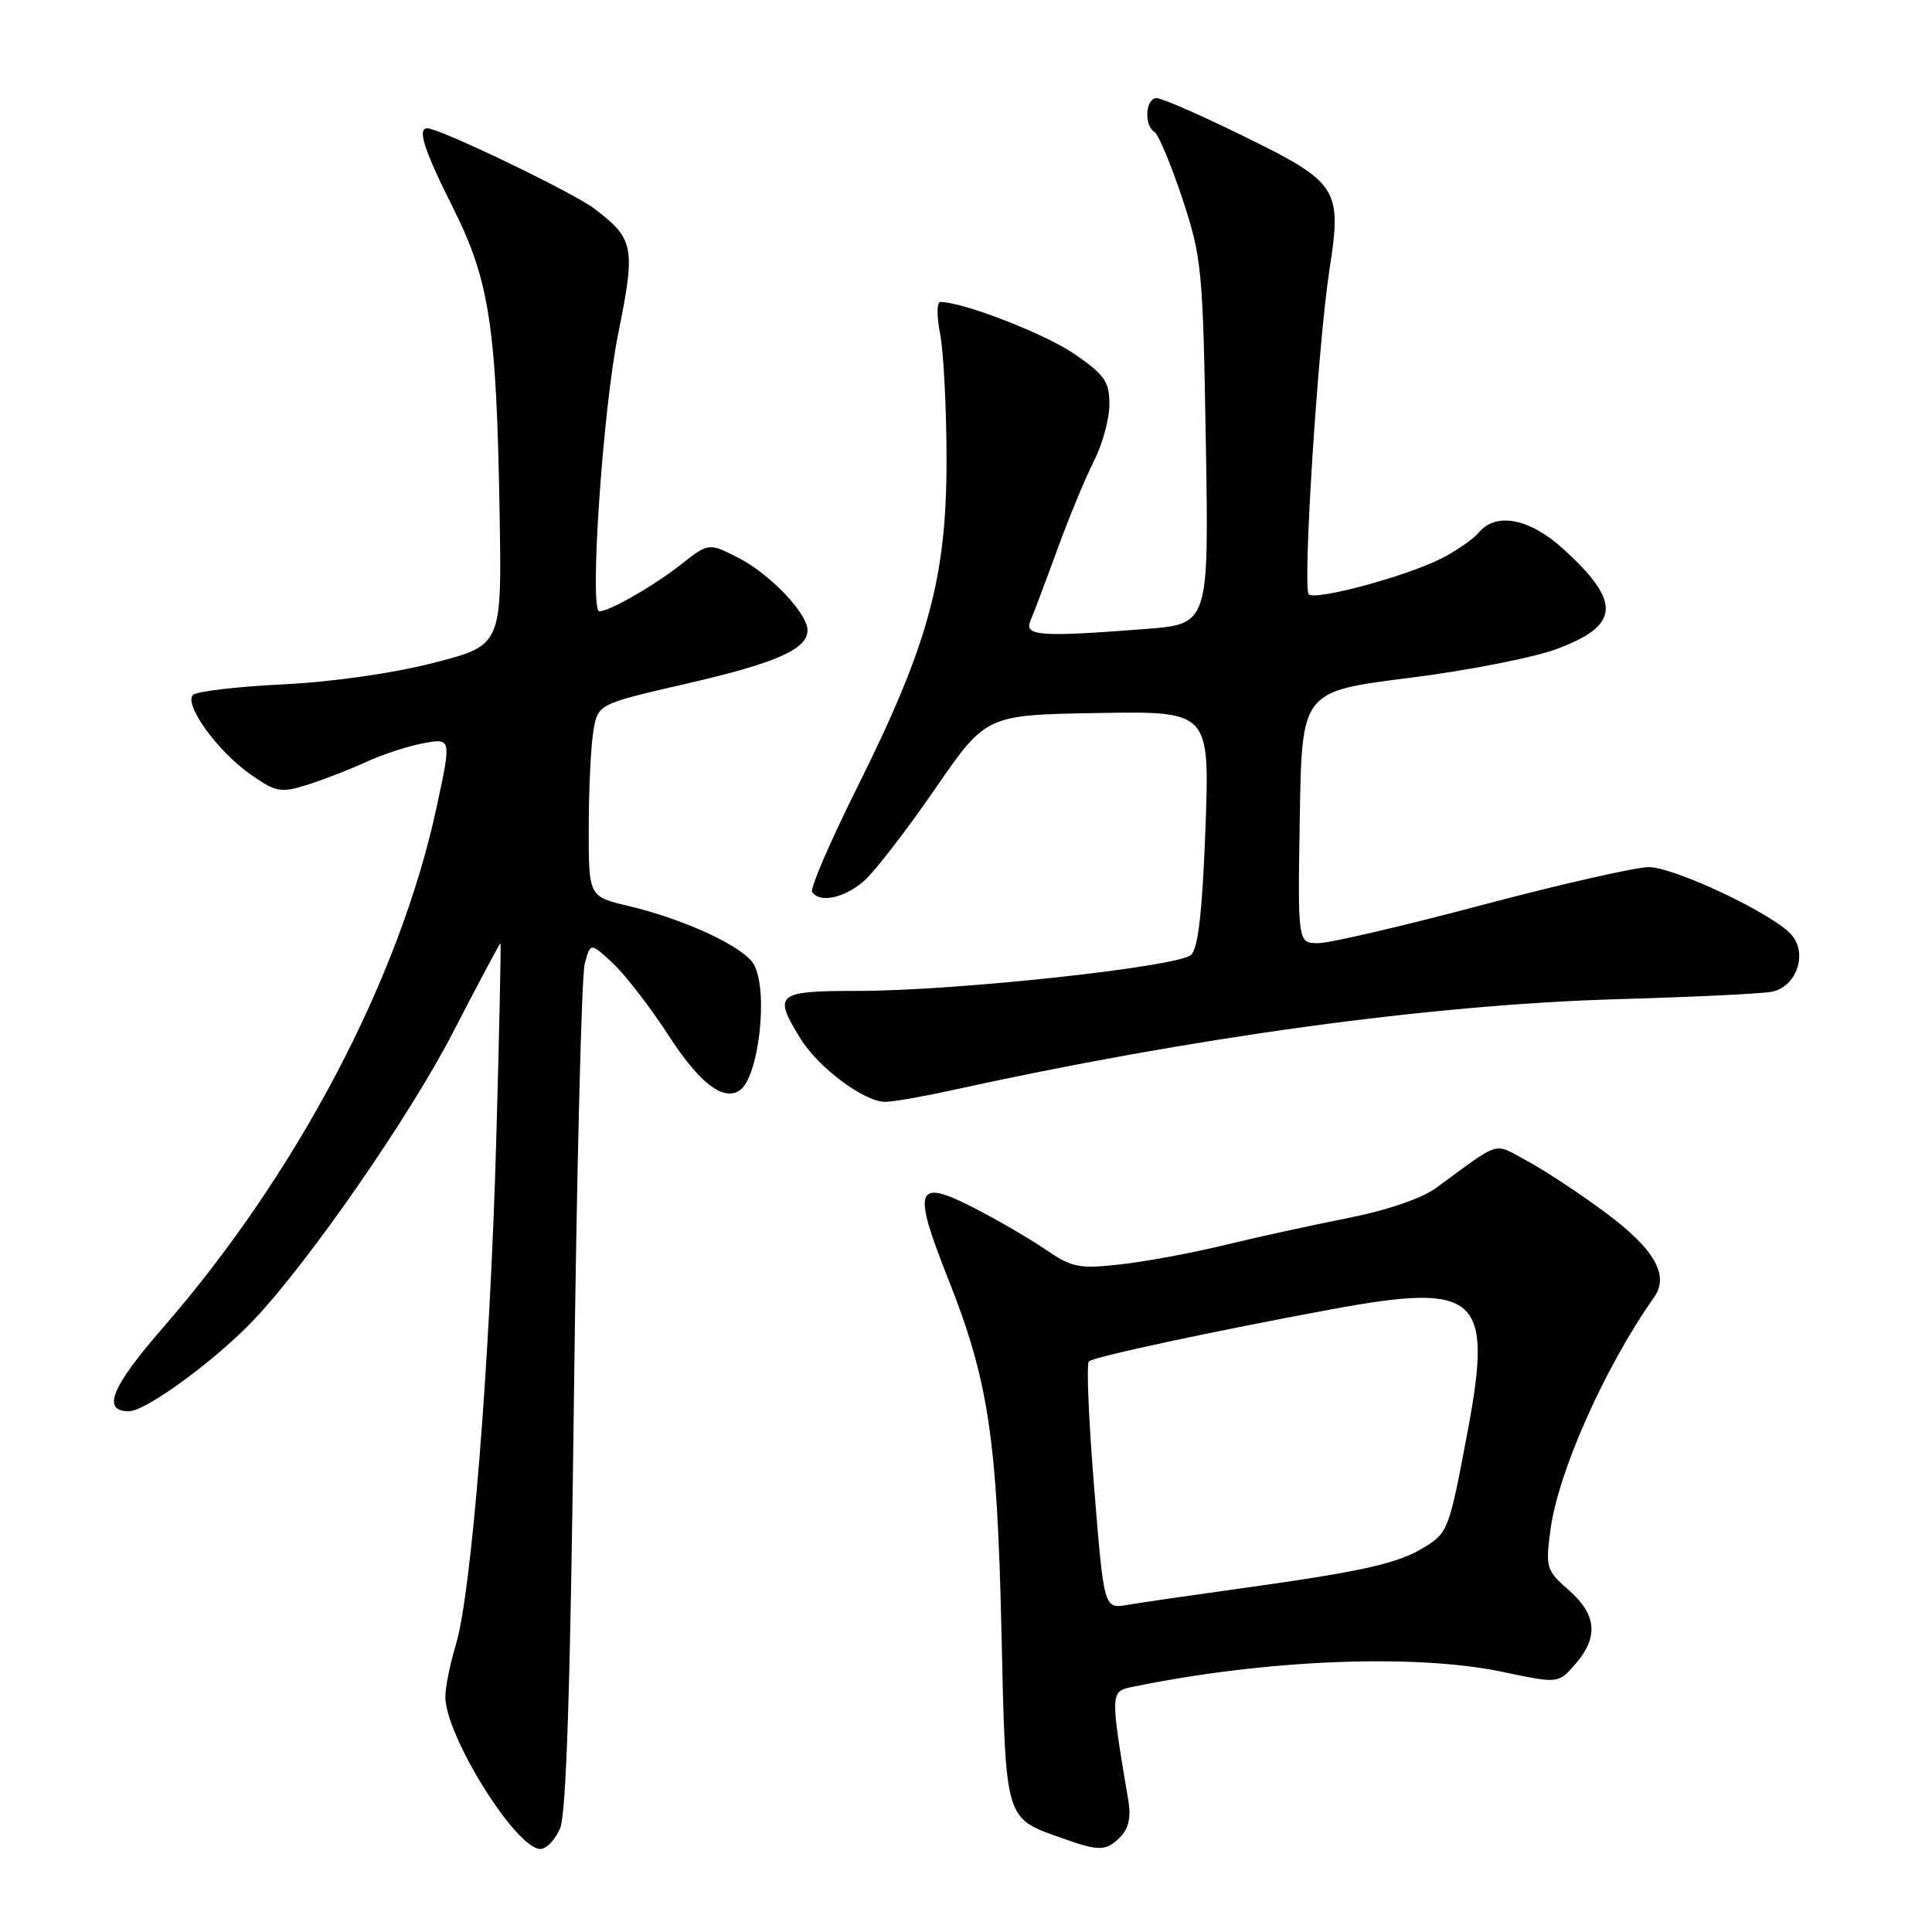 <?xml version="1.0" encoding="UTF-8" standalone="no"?>
<!DOCTYPE svg PUBLIC "-//W3C//DTD SVG 1.1//EN" "http://www.w3.org/Graphics/SVG/1.1/DTD/svg11.dtd" >
<svg xmlns="http://www.w3.org/2000/svg" xmlns:xlink="http://www.w3.org/1999/xlink" version="1.1" viewBox="0 0 256 256">
 <g >
 <path fill="currentColor"
d=" M 74.22 242.25 C 75.04 240.33 75.59 223.08 76.05 185.00 C 76.42 155.02 77.06 129.23 77.48 127.68 C 78.25 124.87 78.25 124.87 81.25 127.68 C 82.90 129.23 86.19 133.50 88.56 137.16 C 92.63 143.45 95.75 145.89 97.95 144.53 C 100.51 142.95 101.86 131.48 99.92 127.84 C 98.66 125.50 90.84 121.84 83.25 120.04 C 78.00 118.80 78.00 118.80 78.01 109.65 C 78.02 104.62 78.29 98.88 78.62 96.89 C 79.22 93.29 79.22 93.29 90.96 90.59 C 102.81 87.87 107.00 86.02 107.00 83.52 C 107.00 81.27 102.02 76.05 97.83 73.91 C 93.90 71.91 93.90 71.91 90.20 74.82 C 86.57 77.67 80.76 81.00 79.42 81.00 C 78.06 81.00 79.88 54.24 81.92 44.19 C 84.24 32.73 84.03 31.64 78.74 27.64 C 75.89 25.48 58.25 17.00 56.62 17.00 C 55.26 17.00 56.18 19.86 60.01 27.50 C 64.86 37.16 65.79 43.23 66.20 68.00 C 66.50 85.50 66.50 85.50 57.50 87.82 C 52.12 89.21 44.07 90.36 37.50 90.68 C 31.45 90.98 26.09 91.60 25.59 92.07 C 24.29 93.28 28.80 99.54 33.19 102.61 C 36.58 104.98 37.20 105.09 40.69 104.00 C 42.79 103.34 46.30 101.98 48.50 100.97 C 50.70 99.96 54.15 98.83 56.17 98.47 C 59.83 97.81 59.83 97.81 57.81 107.15 C 52.91 129.77 39.33 155.55 21.53 176.00 C 14.74 183.81 13.45 187.00 17.08 187.00 C 19.33 187.00 28.59 180.22 33.67 174.85 C 40.97 167.13 54.24 147.98 59.97 136.90 C 63.35 130.35 66.21 125.00 66.31 125.00 C 66.41 125.00 66.16 136.81 65.75 151.25 C 64.91 180.79 62.47 211.13 60.40 217.95 C 59.64 220.45 59.02 223.54 59.01 224.81 C 58.99 229.96 68.37 245.00 71.60 245.00 C 72.40 245.00 73.58 243.76 74.22 242.25 Z  M 148.46 243.40 C 149.53 242.32 149.88 240.78 149.52 238.65 C 147.12 224.41 147.12 224.13 149.91 223.55 C 167.56 219.89 187.52 219.08 199.18 221.55 C 206.50 223.09 206.50 223.09 208.75 220.49 C 211.84 216.92 211.58 213.95 207.87 210.70 C 204.89 208.09 204.78 207.71 205.44 202.73 C 206.45 195.06 212.65 181.14 219.17 171.90 C 221.23 168.99 219.24 165.51 212.78 160.71 C 209.33 158.15 204.64 155.05 202.36 153.83 C 197.77 151.38 199.08 150.99 190.31 157.39 C 188.35 158.83 183.74 160.39 178.31 161.46 C 173.46 162.42 166.12 164.03 162.00 165.04 C 157.88 166.04 151.78 167.17 148.45 167.54 C 142.94 168.15 142.05 167.97 138.45 165.51 C 136.28 164.03 131.95 161.52 128.84 159.94 C 121.34 156.13 120.88 157.47 125.60 169.36 C 130.97 182.88 132.12 190.49 132.70 216.19 C 133.27 241.49 133.08 240.84 140.68 243.55 C 145.67 245.33 146.55 245.31 148.46 243.40 Z  M 125.80 144.53 C 158.10 137.42 189.68 133.10 214.50 132.39 C 224.40 132.11 233.53 131.67 234.79 131.41 C 238.08 130.74 239.58 126.29 237.34 123.82 C 234.82 121.03 221.98 114.96 218.50 114.90 C 216.85 114.88 206.95 117.12 196.50 119.89 C 186.05 122.67 176.25 124.95 174.73 124.97 C 171.95 125.00 171.95 125.00 172.23 108.31 C 172.50 91.62 172.50 91.62 186.62 89.84 C 194.39 88.87 203.25 87.13 206.32 85.98 C 214.71 82.84 214.88 79.74 207.05 72.66 C 202.63 68.67 198.21 67.84 195.94 70.57 C 195.22 71.44 193.00 72.98 190.99 74.00 C 186.42 76.34 174.28 79.62 173.42 78.75 C 172.57 77.90 174.64 45.50 176.17 35.67 C 177.83 24.98 177.32 24.19 164.80 18.05 C 159.14 15.27 153.95 13.00 153.26 13.00 C 151.78 13.00 151.55 16.61 152.97 17.48 C 153.50 17.81 155.16 21.77 156.66 26.29 C 159.25 34.12 159.39 35.62 159.78 58.59 C 160.18 82.69 160.18 82.69 151.84 83.34 C 137.80 84.43 135.67 84.28 136.54 82.25 C 136.96 81.29 138.56 77.03 140.11 72.78 C 141.66 68.54 143.84 63.27 144.96 61.07 C 146.08 58.88 147.00 55.51 147.00 53.59 C 147.00 50.56 146.38 49.67 142.39 46.92 C 138.50 44.25 127.67 40.03 124.62 40.01 C 124.12 40.00 124.10 41.83 124.57 44.25 C 125.03 46.59 125.42 54.12 125.42 61.00 C 125.43 76.57 123.00 85.46 113.54 104.42 C 110.00 111.53 107.33 117.72 107.61 118.17 C 108.55 119.70 111.87 119.02 114.47 116.75 C 115.88 115.51 120.10 110.05 123.85 104.61 C 130.65 94.72 130.65 94.72 145.47 94.48 C 160.29 94.23 160.29 94.23 159.73 109.75 C 159.32 120.75 158.77 125.63 157.83 126.52 C 156.14 128.11 126.77 131.29 113.75 131.30 C 102.83 131.30 102.39 131.67 106.10 137.67 C 108.46 141.48 114.52 146.00 117.28 146.00 C 118.29 146.00 122.12 145.34 125.80 144.53 Z  M 144.98 197.09 C 144.26 188.24 143.94 180.72 144.28 180.39 C 144.87 179.80 160.91 176.36 176.50 173.48 C 195.83 169.91 197.83 171.69 194.50 189.50 C 192.01 202.78 191.89 203.09 188.63 205.08 C 185.13 207.21 180.43 208.25 164.00 210.53 C 157.68 211.41 151.10 212.36 149.39 212.66 C 146.28 213.19 146.28 213.19 144.98 197.09 Z "/>
</g>
</svg>